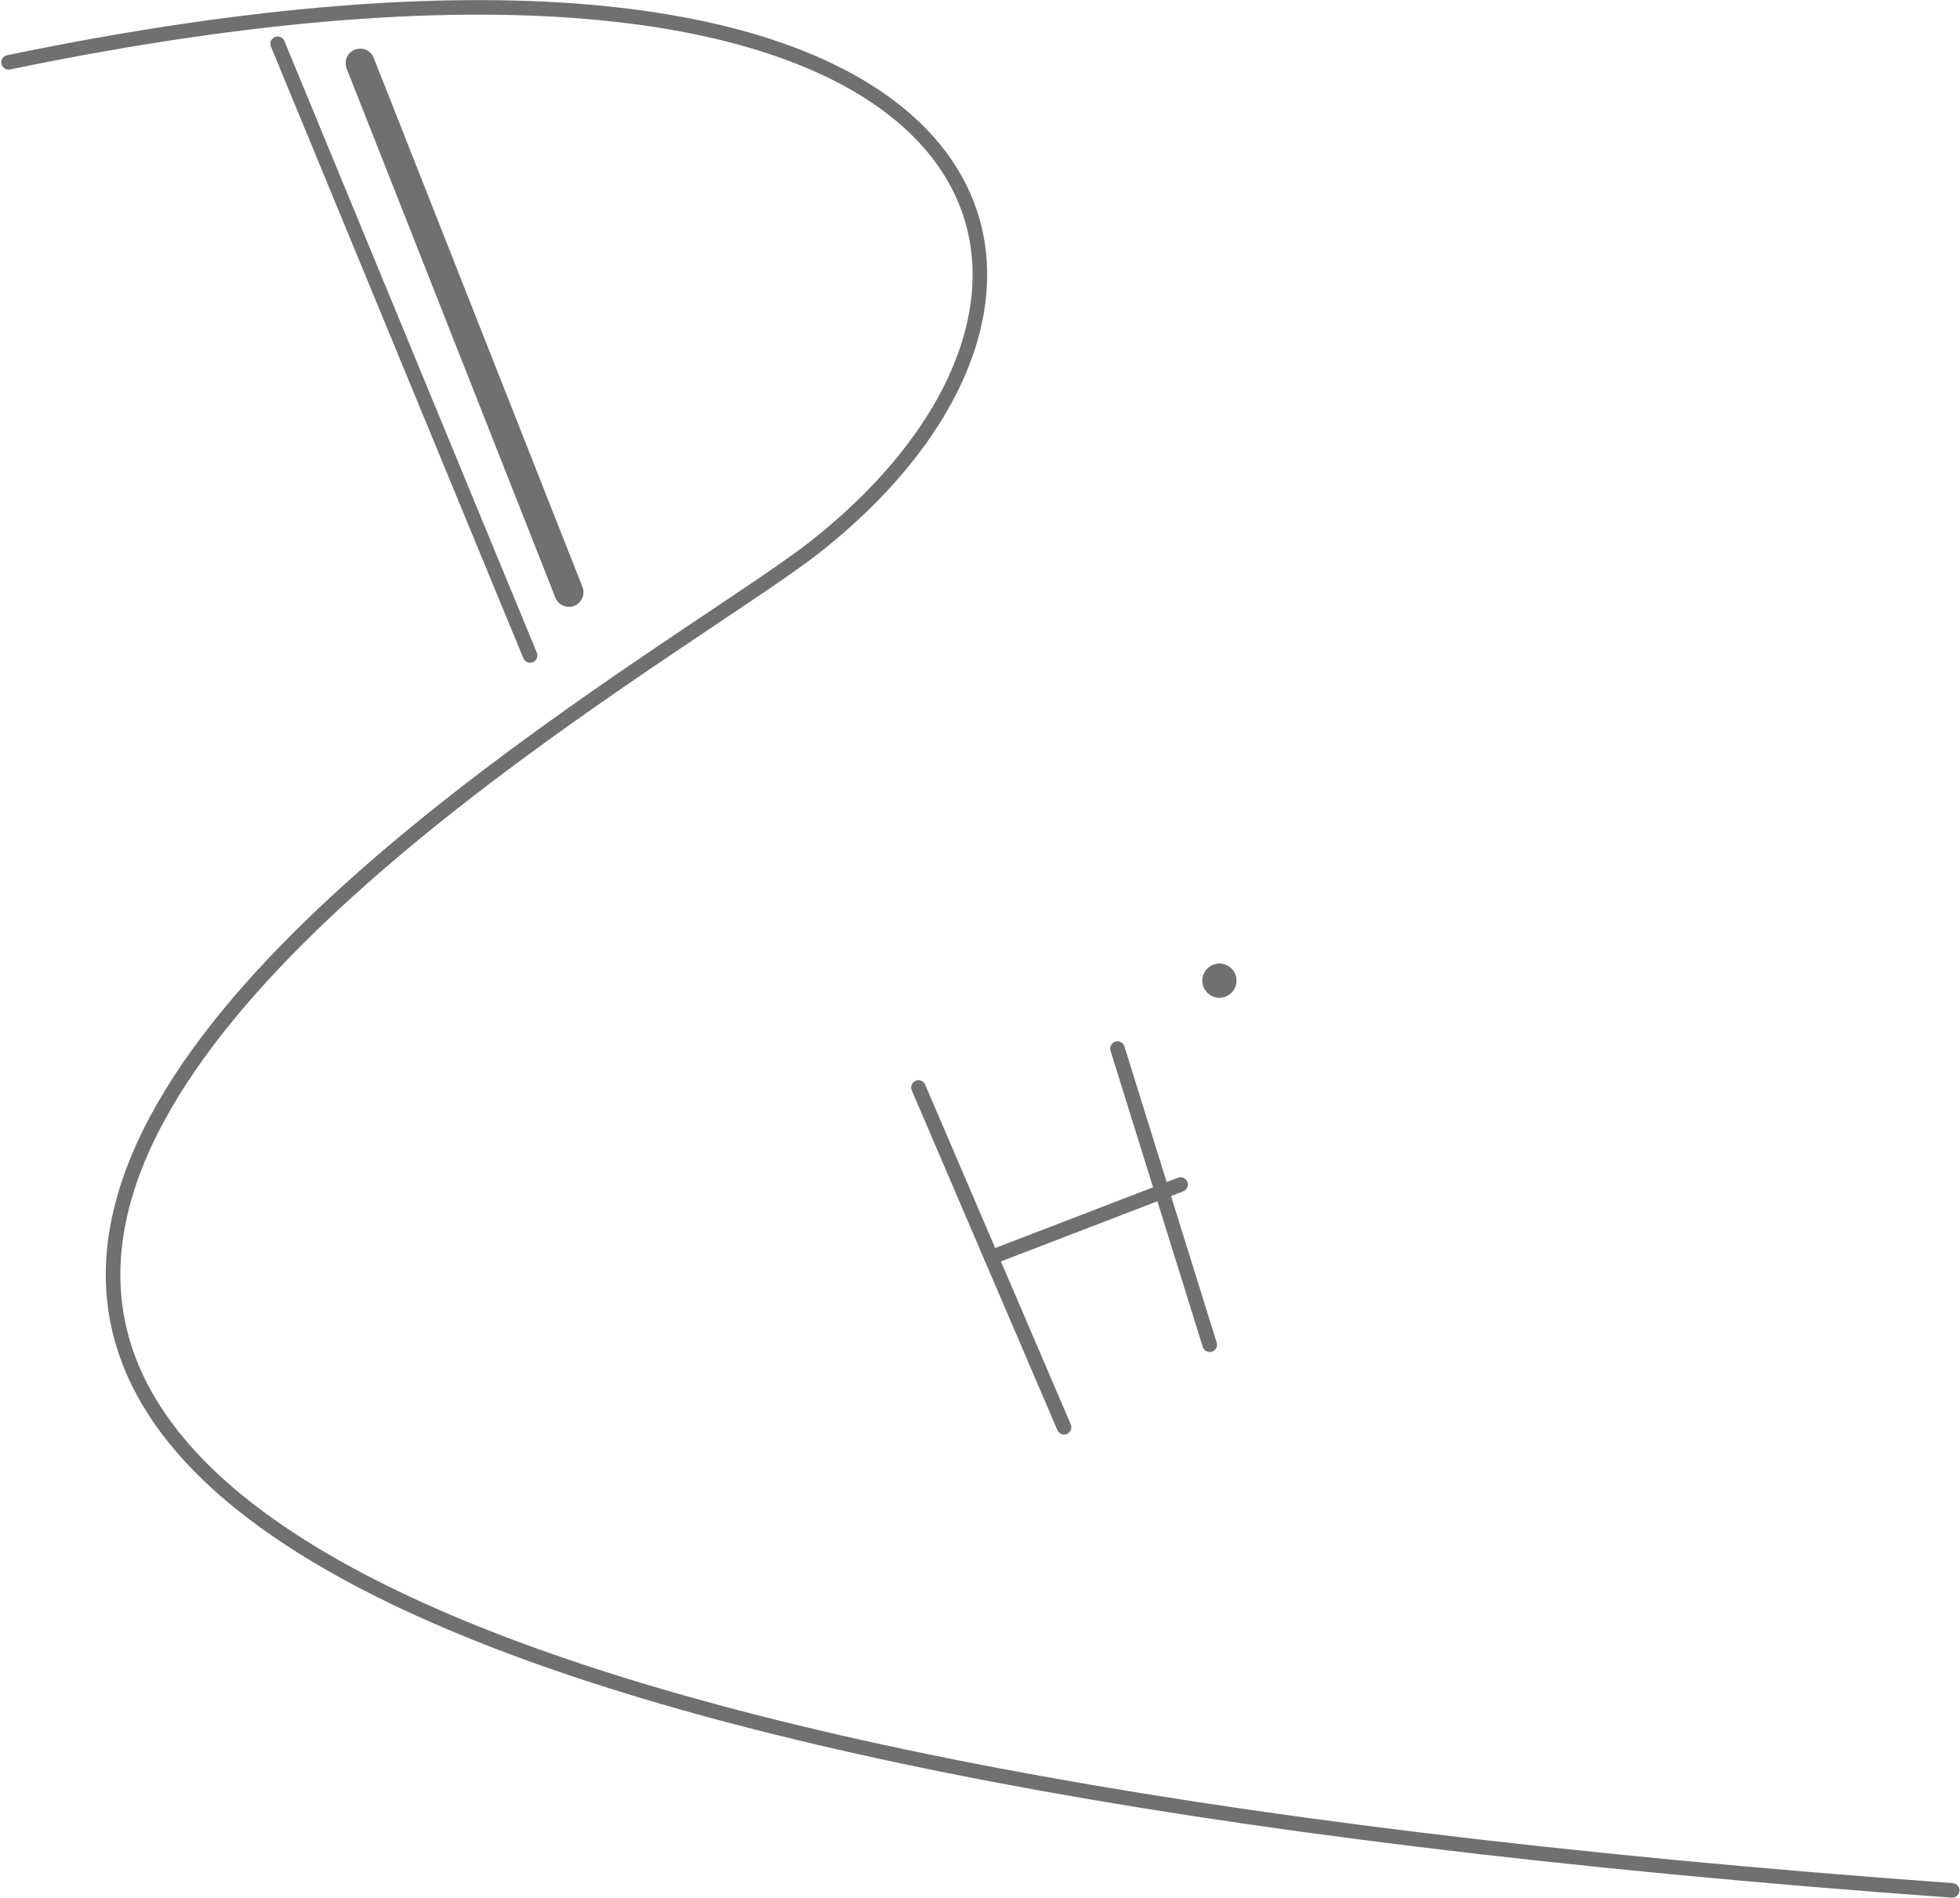 <svg xmlns="http://www.w3.org/2000/svg" width="403.746" height="391.027" viewBox="0 0 403.746 391.027">
  <g id="Groupe_40" data-name="Groupe 40" transform="translate(-7414.307 -2894.485)">
    <g id="Groupe_39" data-name="Groupe 39">
      <g id="Groupe_38" data-name="Groupe 38">
        <path id="Tracé_15" data-name="Tracé 15" d="M7314.08,2846.325c205.027-42.483,236.428,44.33,166.238,99.743-45.974,36.3-412.038,230.015,234.13,276.839" transform="translate(102 61)" fill="none" stroke="#707070" stroke-linecap="round" stroke-width="3"/>
        <path id="Tracé_16" data-name="Tracé 16" d="M0,0,52,126" transform="translate(7471.5 2903.5)" fill="none" stroke="#707070" stroke-linecap="round" stroke-width="3"/>
        <line id="Ligne_16" data-name="Ligne 16" x2="43" y2="109" transform="translate(7488.5 2907.5)" fill="none" stroke="#707070" stroke-linecap="round" stroke-width="6"/>
      </g>
      <g id="Groupe_37" data-name="Groupe 37" transform="translate(16 69)">
        <line id="Ligne_17" data-name="Ligne 17" x2="30" y2="70" transform="translate(7587.5 3049.5)" fill="none" stroke="#707070" stroke-linecap="round" stroke-width="3"/>
        <line id="Ligne_18" data-name="Ligne 18" y1="15" x2="39" transform="translate(7602.5 3069.5)" fill="none" stroke="#707070" stroke-linecap="round" stroke-width="3"/>
        <line id="Ligne_19" data-name="Ligne 19" x2="19" y2="61" transform="translate(7628.5 3041.5)" fill="none" stroke="#707070" stroke-linecap="round" stroke-width="3"/>
      </g>
    </g>
    <g id="Ellipse_5" data-name="Ellipse 5" transform="translate(7662 3093)" fill="#707070" stroke="#707070" stroke-linecap="round" stroke-width="1">
      <circle cx="3.5" cy="3.5" r="3.5" stroke="none"/>
      <circle cx="3.5" cy="3.5" r="3" fill="none"/>
    </g>
  </g>
</svg>
